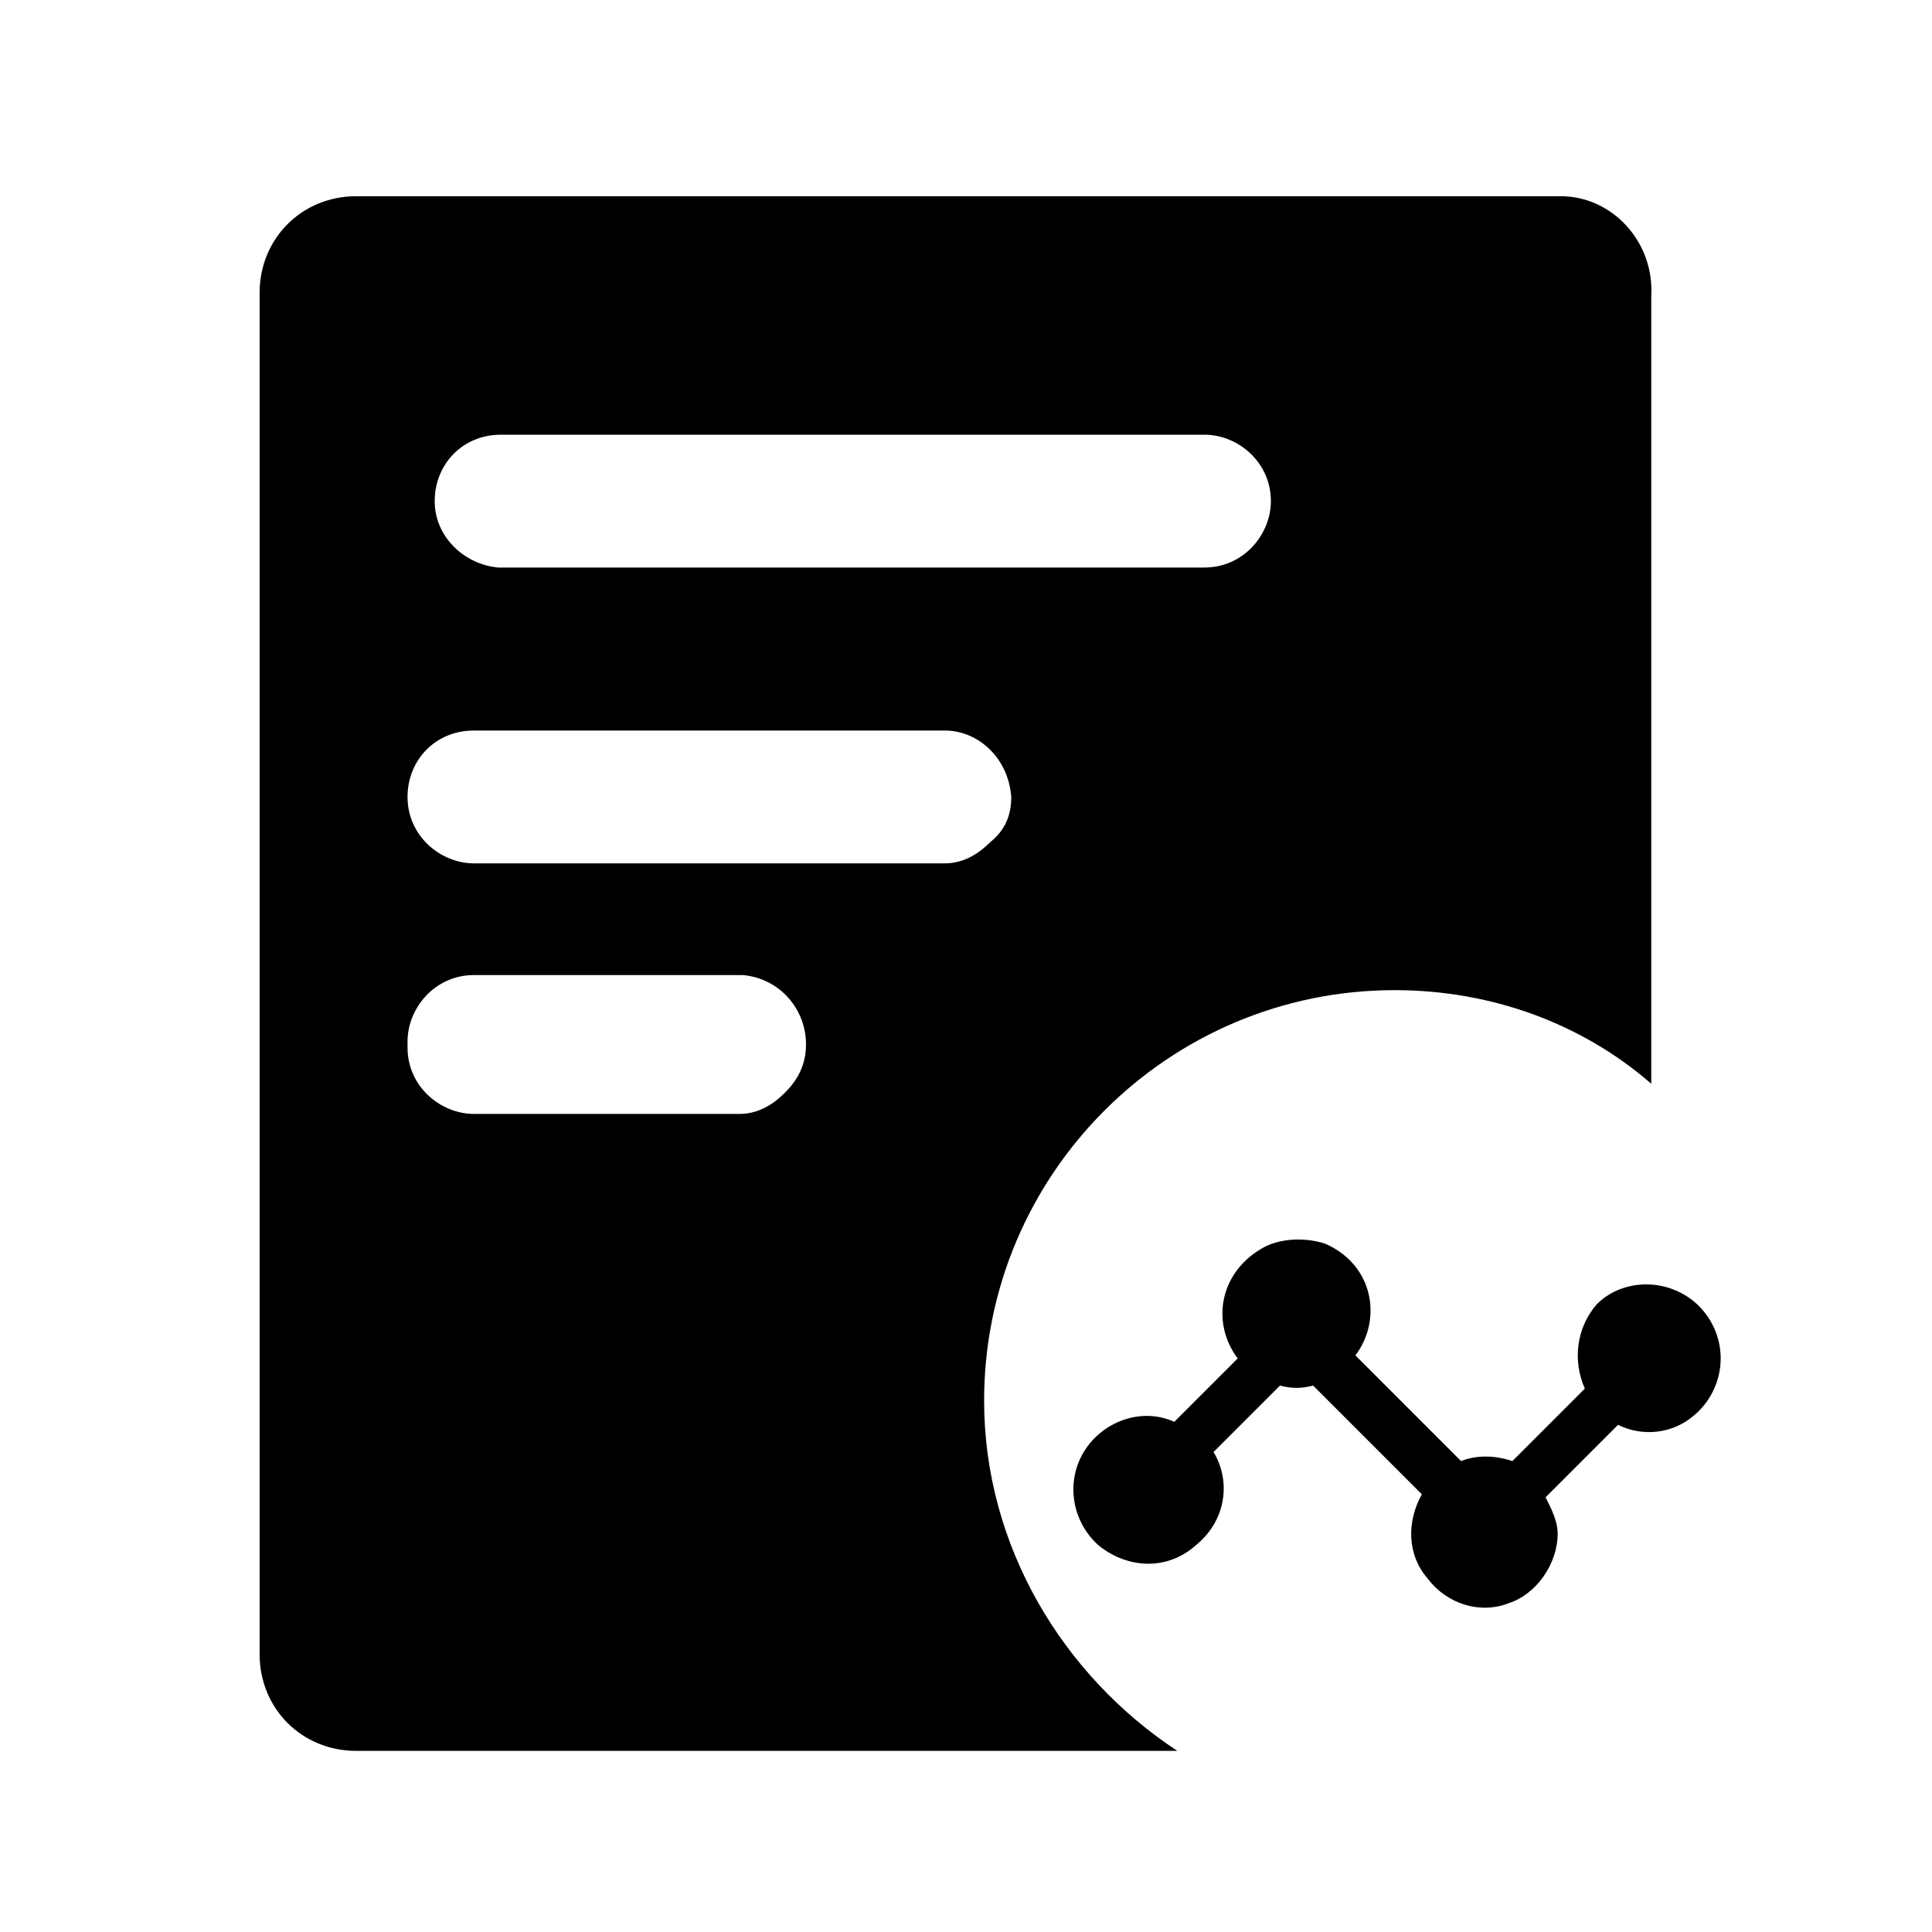 <?xml version="1.0" standalone="no"?><!DOCTYPE svg PUBLIC "-//W3C//DTD SVG 1.1//EN" "http://www.w3.org/Graphics/SVG/1.1/DTD/svg11.dtd"><svg class="icon" width="128px" height="128.00px" viewBox="0 0 1024 1024" version="1.1" xmlns="http://www.w3.org/2000/svg"><path d="M827.2 104H188.8c-28.8 0-51.2 22.4-51.2 51.2v721.6c0 28.8 22.4 51.2 51.2 51.2H624c-60.8-40-102.4-108.8-102.4-185.6 0-120 97.6-217.6 217.6-217.6 51.2 0 99.2 17.6 136 49.6V156.8c1.6-28.8-20.8-52.8-48-52.8zM416 579.2c-6.4 6.4-14.4 11.2-24 11.2h-140.8c-17.6 0-35.2-14.4-35.2-35.2v-1.6-1.6c0-17.6 14.4-35.2 35.2-35.2h142.4c19.2 1.6 33.6 17.6 33.6 36.8 0 11.2-4.8 19.2-11.2 25.6z m120-156.8c0 9.6-3.2 17.6-11.2 24-6.4 6.4-14.4 11.2-24 11.2H251.2c-17.6 0-35.2-14.4-35.2-35.2 0-19.2 14.4-35.2 35.2-35.2h249.6c17.6 0 33.6 14.4 35.2 35.2 0-1.6 0-1.6 0 0z m102.4-121.6H264c-17.6-1.6-33.6-16-33.6-35.2s14.4-35.2 35.2-35.2h372.8c17.6 0 35.2 14.4 35.2 35.2 0 17.6-14.4 35.2-35.2 35.2z"  /><path d="M897.6 689.6c9.6 8 14.4 19.2 14.4 30.4 0 12.8-6.4 24-14.4 30.4-11.2 9.6-27.2 11.2-40 4.8l-12.8 12.8-25.6 25.6c3.2 6.4 6.4 12.8 6.4 19.2 0 16-11.2 32-25.6 36.8-16 6.4-33.6 0-43.2-12.8-11.2-12.8-11.2-30.4-3.2-44.8l-57.6-57.6c-6.4 1.6-11.2 1.6-17.6 0l-35.2 35.2c9.6 16 6.4 36.8-9.6 49.6-14.4 12.8-35.2 12.8-51.2 0-14.4-12.8-17.6-33.6-8-49.6 9.6-16 30.4-24 48-16L656 720c-14.4-19.2-9.6-46.4 14.4-59.2 9.6-4.8 22.4-4.8 32-1.6 25.6 11.2 30.4 40 16 59.2l56 56c8-3.2 17.6-3.2 27.2 0l38.4-38.4c-6.4-14.4-4.8-32 6.4-44.8 12.8-12.8 35.2-14.4 51.2-1.6"  /></svg>